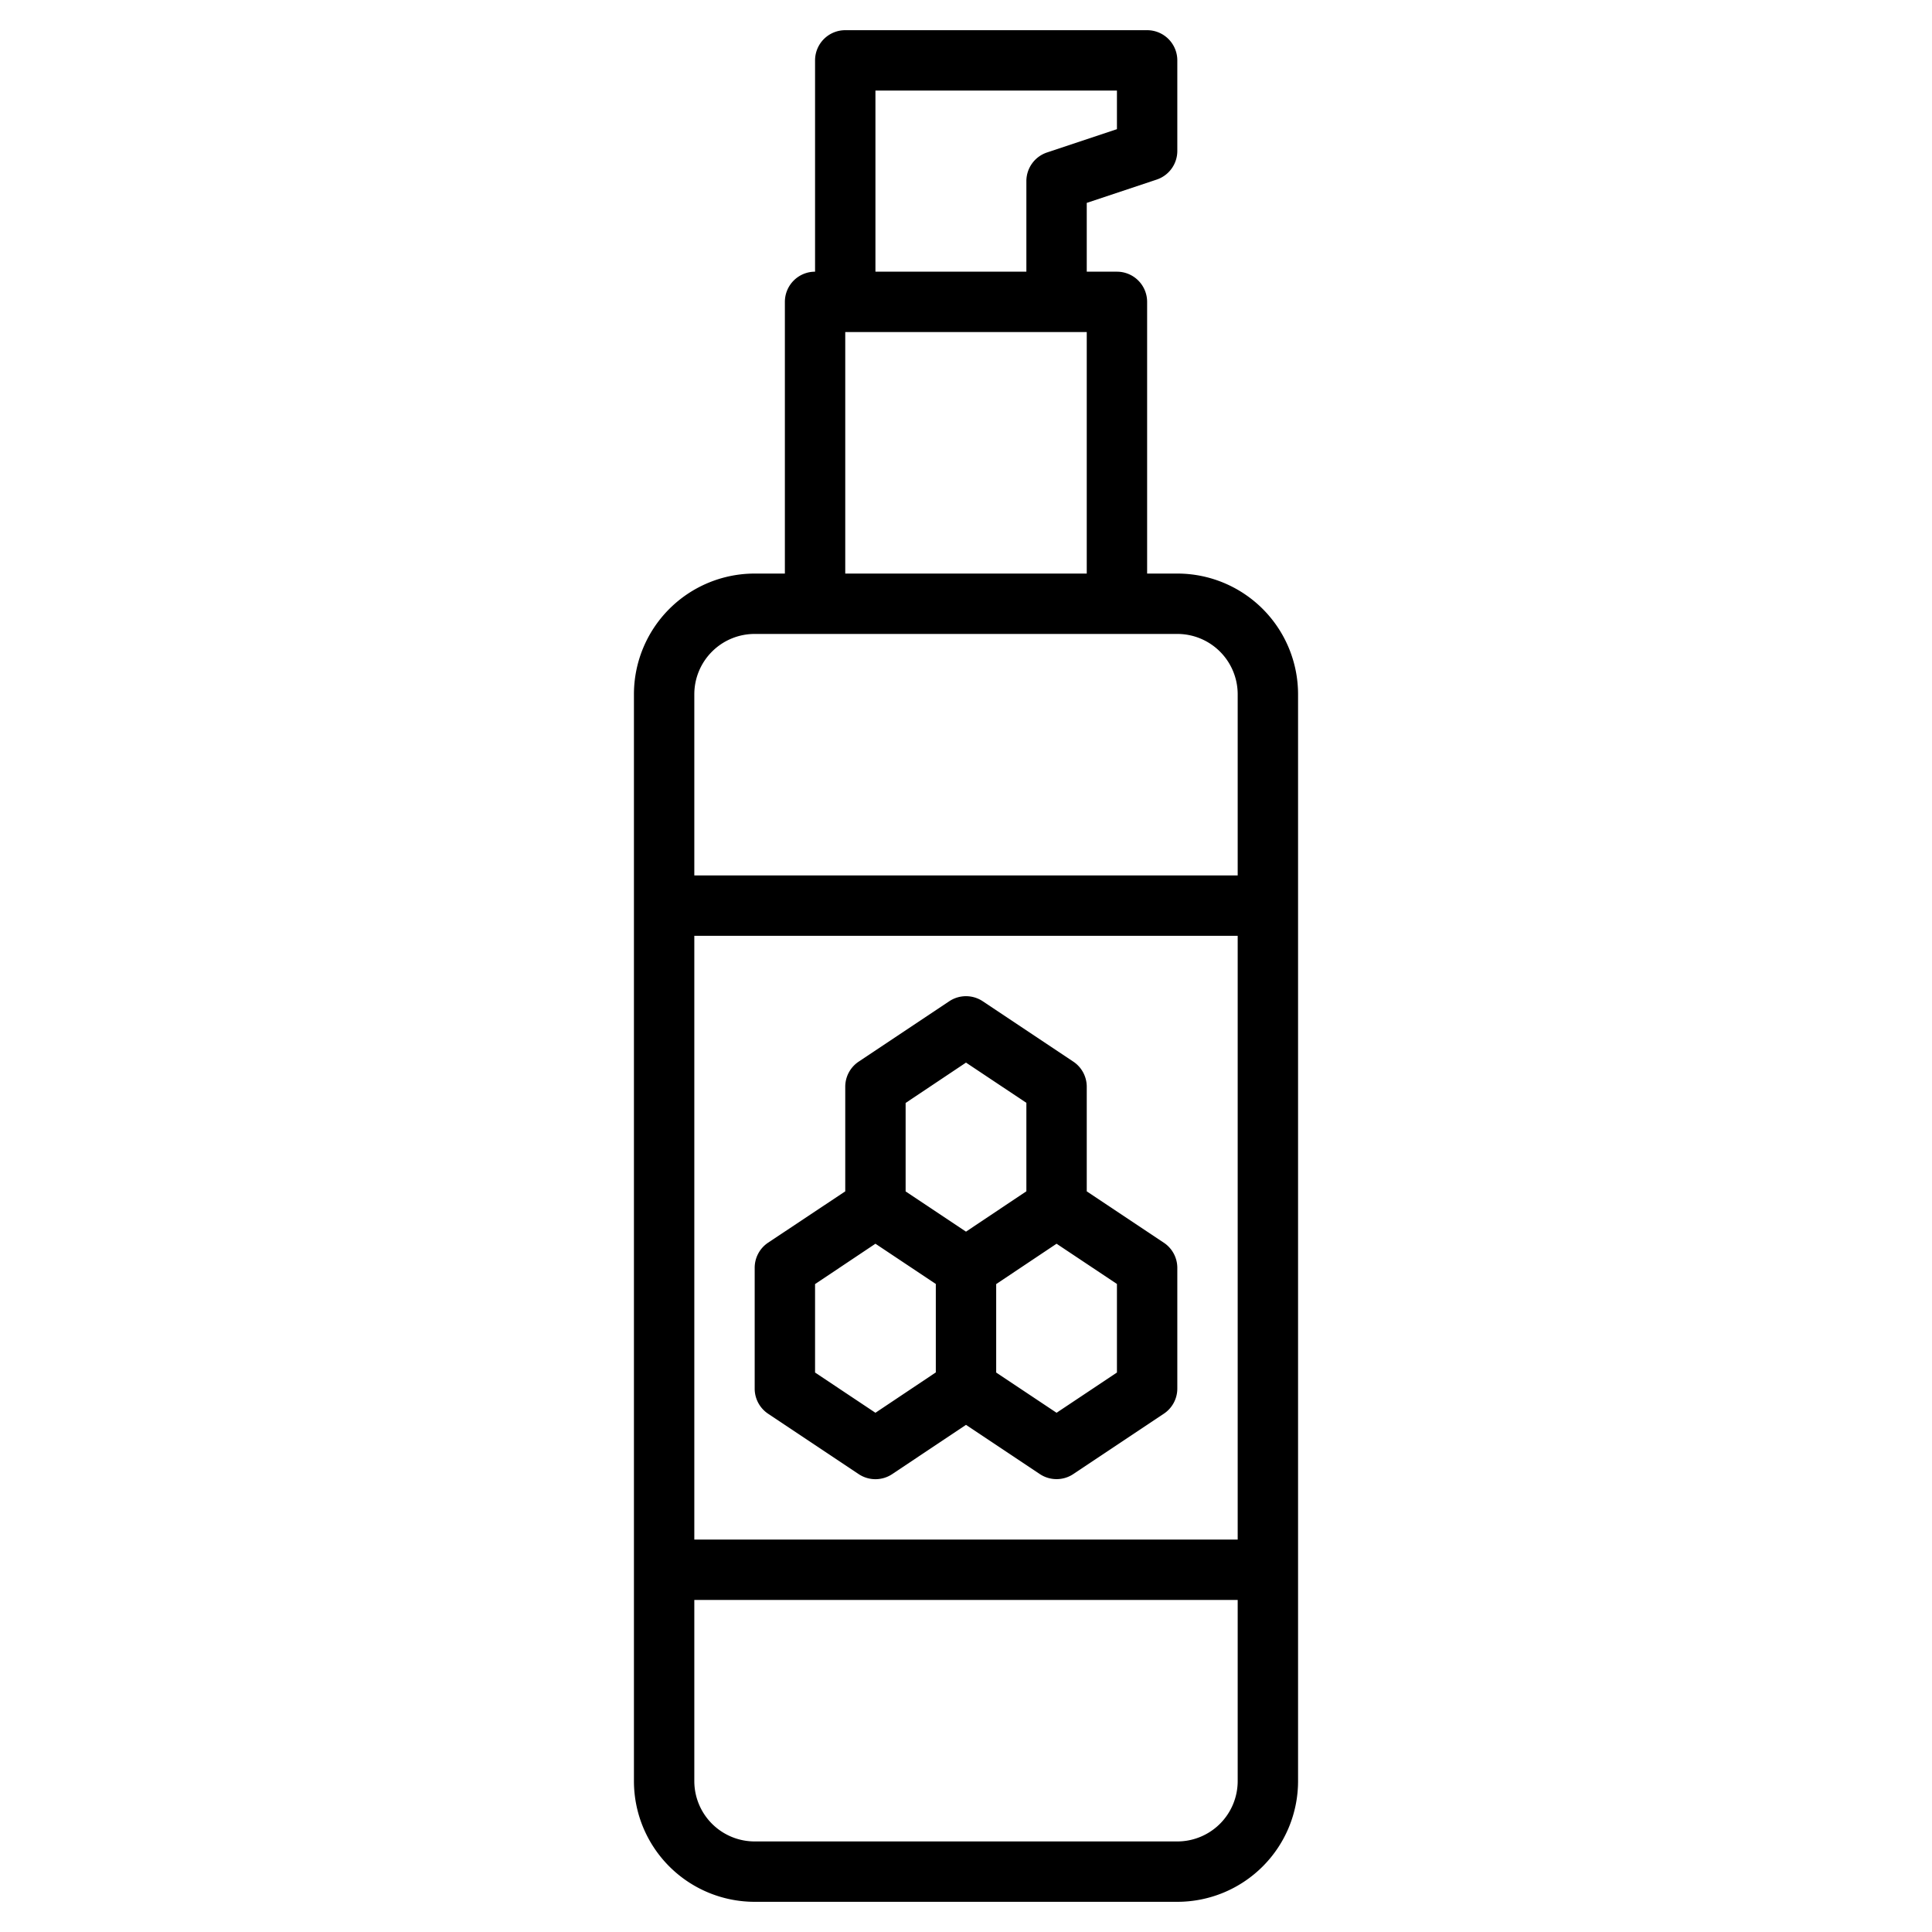 <?xml version="1.0" encoding="UTF-8"?>
<svg xmlns="http://www.w3.org/2000/svg" viewBox="0 0 64 64" width="512" height="512"><g id="Layer_32" data-name="Layer 32"><path d="M38.555,41.168,36,39.465V36a1,1,0,0,0-.445-.832l-3-2a1,1,0,0,0-1.11,0l-3,2A1,1,0,0,0,28,36v3.465l-2.555,1.7A1,1,0,0,0,25,42v4a1,1,0,0,0,.445.832l3,2a1,1,0,0,0,1.11,0L32,47.2l2.445,1.63a1,1,0,0,0,1.11,0l3-2A1,1,0,0,0,39,46V42A1,1,0,0,0,38.555,41.168ZM32,35.2l2,1.333v2.93L32,40.8l-2-1.333v-2.93ZM29,46.8l-2-1.333v-2.93L29,41.2l2,1.333v2.93Zm8-1.333L35,46.8l-2-1.333v-2.93L35,41.2l2,1.333Z"/><path d="M38.316,5.949A1,1,0,0,0,39,5V2a1,1,0,0,0-1-1H28a1,1,0,0,0-1,1V9a1,1,0,0,0-1,1v9H25a4,4,0,0,0-4,4V59a4,4,0,0,0,4,4H39a4,4,0,0,0,4-4V23a4,4,0,0,0-4-4H38V10a1,1,0,0,0-1-1H36V6.721ZM23,31H41V51H23ZM39,61H25a2,2,0,0,1-2-2V53H41v6A2,2,0,0,1,39,61Zm2-38v6H23V23a2,2,0,0,1,2-2H39A2,2,0,0,1,41,23ZM28,19V11h8v8ZM29,9V3h8V4.279l-2.316.772A1,1,0,0,0,34,6V9Z"/></g></svg>
